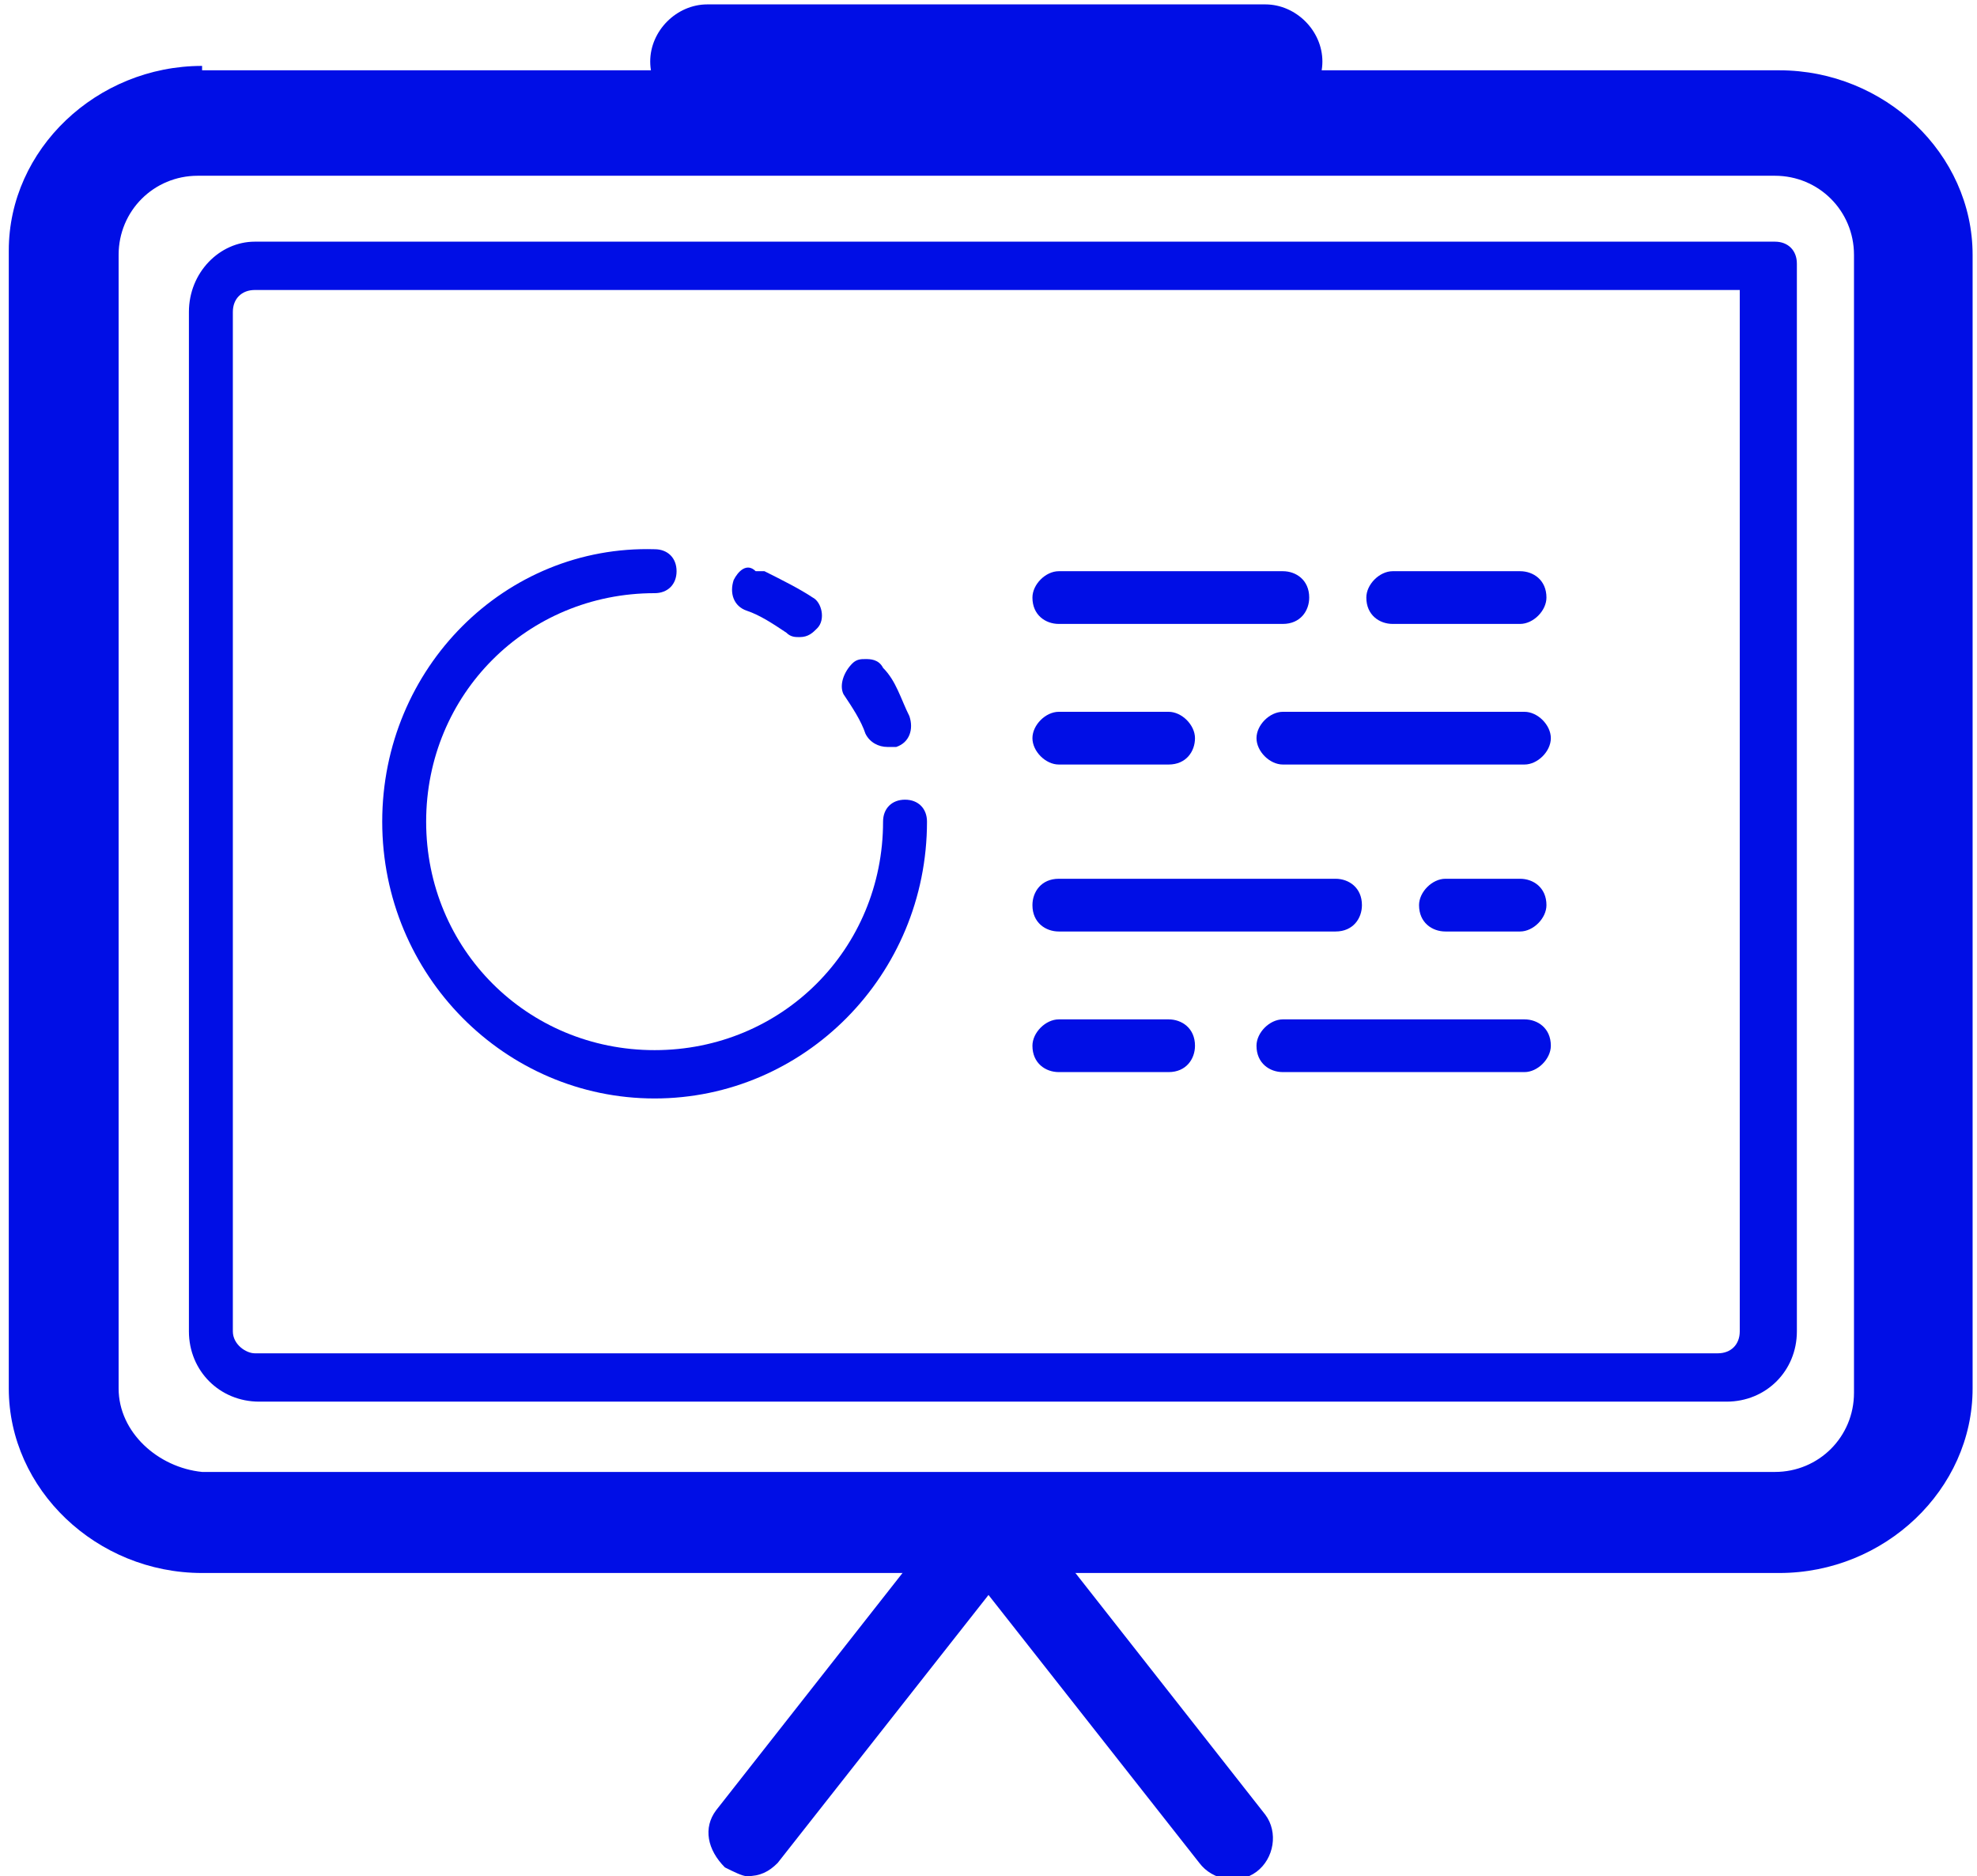 <?xml version="1.0" encoding="utf-8"?>
<!-- Generator: Adobe Illustrator 23.0.1, SVG Export Plug-In . SVG Version: 6.00 Build 0)  -->
<svg version="1.1" id="Warstwa_1" xmlns="http://www.w3.org/2000/svg" xmlns:xlink="http://www.w3.org/1999/xlink" x="0px" y="0px"
	 width="45px" height="42.7px" viewBox="0 0 45 42.7" style="enable-background:new 0 0 45 42.7;" xml:space="preserve">
<style type="text/css">
	.st0{clip-path:url(#SVGID_2_);enable-background:new    ;}
	.st1{clip-path:url(#SVGID_4_);}
	.st2{clip-path:url(#SVGID_6_);fill:#000EE6;}
	.st3{clip-path:url(#SVGID_8_);enable-background:new    ;}
	.st4{clip-path:url(#SVGID_10_);}
	.st5{clip-path:url(#SVGID_12_);fill:#000EE6;}
	.st6{clip-path:url(#SVGID_14_);enable-background:new    ;}
	.st7{clip-path:url(#SVGID_16_);}
	.st8{clip-path:url(#SVGID_18_);fill:#000EE6;}
	.st9{clip-path:url(#SVGID_20_);enable-background:new    ;}
	.st10{clip-path:url(#SVGID_22_);}
	.st11{clip-path:url(#SVGID_24_);fill:#000EE6;}
	.st12{clip-path:url(#SVGID_26_);enable-background:new    ;}
	.st13{clip-path:url(#SVGID_28_);}
	.st14{clip-path:url(#SVGID_30_);fill:#000EE6;}
	.st15{clip-path:url(#SVGID_32_);enable-background:new    ;}
	.st16{clip-path:url(#SVGID_34_);}
	.st17{clip-path:url(#SVGID_36_);fill:#000EE6;}
	.st18{clip-path:url(#SVGID_38_);enable-background:new    ;}
	.st19{clip-path:url(#SVGID_40_);}
	.st20{clip-path:url(#SVGID_42_);fill:#000EE6;}
	.st21{clip-path:url(#SVGID_44_);enable-background:new    ;}
	.st22{clip-path:url(#SVGID_46_);}
	.st23{clip-path:url(#SVGID_48_);fill:#000EE6;}
	.st24{clip-path:url(#SVGID_50_);enable-background:new    ;}
	.st25{clip-path:url(#SVGID_52_);}
	.st26{clip-path:url(#SVGID_54_);fill:#000EE6;}
	.st27{clip-path:url(#SVGID_56_);enable-background:new    ;}
	.st28{clip-path:url(#SVGID_58_);}
	.st29{clip-path:url(#SVGID_60_);fill:#000EE6;}
	.st30{clip-path:url(#SVGID_62_);enable-background:new    ;}
	.st31{clip-path:url(#SVGID_64_);}
	.st32{clip-path:url(#SVGID_66_);fill:#000EE6;}
	.st33{clip-path:url(#SVGID_68_);enable-background:new    ;}
	.st34{clip-path:url(#SVGID_70_);}
	.st35{clip-path:url(#SVGID_72_);fill:#000EE6;}
	.st36{clip-path:url(#SVGID_74_);enable-background:new    ;}
	.st37{clip-path:url(#SVGID_76_);}
	.st38{clip-path:url(#SVGID_78_);fill:#000EE6;}
	.st39{clip-path:url(#SVGID_80_);enable-background:new    ;}
	.st40{clip-path:url(#SVGID_82_);}
	.st41{clip-path:url(#SVGID_84_);fill:#000EE6;}
	.st42{clip-path:url(#SVGID_86_);enable-background:new    ;}
	.st43{clip-path:url(#SVGID_88_);}
	.st44{clip-path:url(#SVGID_90_);fill:#000EE6;}
</style>
<g>
	<g>
		<g>
			<defs>
				<path id="SVGID_1_" d="M24.1,13c-0.3,0-0.6,0.3-0.6,0.6c0,0.4,0.3,0.6,0.6,0.6h5.1c0.4,0,0.6-0.3,0.6-0.6c0-0.4-0.3-0.6-0.6-0.6
					H24.1z"/>
			</defs>
			<clipPath id="SVGID_2_">
				<use xlink:href="#SVGID_1_"  style="overflow:visible;"/>
			</clipPath>
			<g class="st0">
				<g>
					<g>
						<defs>
							<rect id="SVGID_3_" x="18.2" y="7.9" width="17" height="12"/>
						</defs>
						<clipPath id="SVGID_4_">
							<use xlink:href="#SVGID_3_"  style="overflow:visible;"/>
						</clipPath>
						<g class="st1">
							<g>
								<defs>
									<rect id="SVGID_5_" x="23.2" y="12.9" width="7" height="2"/>
								</defs>
								<clipPath id="SVGID_6_">
									<use xlink:href="#SVGID_5_"  style="overflow:visible;"/>
								</clipPath>
								<rect x="18.5" y="8" class="st2" width="16.3" height="11.3"/>
							</g>
						</g>
					</g>
				</g>
			</g>
		</g>
	</g>
	<g>
		<g>
			<defs>
				<path id="SVGID_7_" d="M31.7,13c-0.3,0-0.6,0.3-0.6,0.6c0,0.4,0.3,0.6,0.6,0.6h2.9c0.3,0,0.6-0.3,0.6-0.6c0-0.4-0.3-0.6-0.6-0.6
					H31.7z"/>
			</defs>
			<clipPath id="SVGID_8_">
				<use xlink:href="#SVGID_7_"  style="overflow:visible;"/>
			</clipPath>
			<g class="st3">
				<g>
					<g>
						<defs>
							<rect id="SVGID_9_" x="25.2" y="7.9" width="16" height="12"/>
						</defs>
						<clipPath id="SVGID_10_">
							<use xlink:href="#SVGID_9_"  style="overflow:visible;"/>
						</clipPath>
						<g class="st4">
							<g>
								<defs>
									<rect id="SVGID_11_" x="30.2" y="12.9" width="6" height="2"/>
								</defs>
								<clipPath id="SVGID_12_">
									<use xlink:href="#SVGID_11_"  style="overflow:visible;"/>
								</clipPath>
								<rect x="26.1" y="8" class="st5" width="14.2" height="11.3"/>
							</g>
						</g>
					</g>
				</g>
			</g>
		</g>
	</g>
	<g>
		<g>
			<defs>
				<path id="SVGID_13_" d="M24.1,16.2c-0.3,0-0.6,0.3-0.6,0.6s0.3,0.6,0.6,0.6h2.5c0.4,0,0.6-0.3,0.6-0.6s-0.3-0.6-0.6-0.6H24.1z"
					/>
			</defs>
			<clipPath id="SVGID_14_">
				<use xlink:href="#SVGID_13_"  style="overflow:visible;"/>
			</clipPath>
			<g class="st6">
				<g>
					<g>
						<defs>
							<rect id="SVGID_15_" x="18.2" y="10.9" width="15" height="12"/>
						</defs>
						<clipPath id="SVGID_16_">
							<use xlink:href="#SVGID_15_"  style="overflow:visible;"/>
						</clipPath>
						<g class="st7">
							<g>
								<defs>
									<rect id="SVGID_17_" x="23.2" y="15.9" width="5" height="2"/>
								</defs>
								<clipPath id="SVGID_18_">
									<use xlink:href="#SVGID_17_"  style="overflow:visible;"/>
								</clipPath>
								<rect x="18.5" y="11.2" class="st8" width="13.8" height="11.3"/>
							</g>
						</g>
					</g>
				</g>
			</g>
		</g>
	</g>
	<g>
		<g>
			<defs>
				<path id="SVGID_19_" d="M29.2,16.2c-0.3,0-0.6,0.3-0.6,0.6s0.3,0.6,0.6,0.6h5.5c0.3,0,0.6-0.3,0.6-0.6s-0.3-0.6-0.6-0.6H29.2z"
					/>
			</defs>
			<clipPath id="SVGID_20_">
				<use xlink:href="#SVGID_19_"  style="overflow:visible;"/>
			</clipPath>
			<g class="st9">
				<g>
					<g>
						<defs>
							<rect id="SVGID_21_" x="23.2" y="10.9" width="18" height="12"/>
						</defs>
						<clipPath id="SVGID_22_">
							<use xlink:href="#SVGID_21_"  style="overflow:visible;"/>
						</clipPath>
						<g class="st10">
							<g>
								<defs>
									<rect id="SVGID_23_" x="28.2" y="15.9" width="8" height="2"/>
								</defs>
								<clipPath id="SVGID_24_">
									<use xlink:href="#SVGID_23_"  style="overflow:visible;"/>
								</clipPath>
								<rect x="23.5" y="11.2" class="st11" width="16.7" height="11.3"/>
							</g>
						</g>
					</g>
				</g>
			</g>
		</g>
	</g>
	<g>
		<g>
			<defs>
				<path id="SVGID_25_" d="M24.1,20c-0.4,0-0.6,0.3-0.6,0.6c0,0.4,0.3,0.6,0.6,0.6h6.3c0.4,0,0.6-0.3,0.6-0.6
					c0-0.4-0.3-0.6-0.6-0.6H24.1z"/>
			</defs>
			<clipPath id="SVGID_26_">
				<use xlink:href="#SVGID_25_"  style="overflow:visible;"/>
			</clipPath>
			<g class="st12">
				<g>
					<g>
						<defs>
							<rect id="SVGID_27_" x="18.2" y="14.9" width="18" height="12"/>
						</defs>
						<clipPath id="SVGID_28_">
							<use xlink:href="#SVGID_27_"  style="overflow:visible;"/>
						</clipPath>
						<g class="st13">
							<g>
								<defs>
									<rect id="SVGID_29_" x="23.2" y="19.9" width="8" height="2"/>
								</defs>
								<clipPath id="SVGID_30_">
									<use xlink:href="#SVGID_29_"  style="overflow:visible;"/>
								</clipPath>
								<rect x="18.5" y="15" class="st14" width="17.6" height="11.3"/>
							</g>
						</g>
					</g>
				</g>
			</g>
		</g>
	</g>
	<g>
		<g>
			<defs>
				<path id="SVGID_31_" d="M32.9,20c-0.3,0-0.6,0.3-0.6,0.6c0,0.4,0.3,0.6,0.6,0.6h1.7c0.3,0,0.6-0.3,0.6-0.6
					c0-0.4-0.3-0.6-0.6-0.6H32.9z"/>
			</defs>
			<clipPath id="SVGID_32_">
				<use xlink:href="#SVGID_31_"  style="overflow:visible;"/>
			</clipPath>
			<g class="st15">
				<g>
					<g>
						<defs>
							<rect id="SVGID_33_" x="27.2" y="14.9" width="14" height="12"/>
						</defs>
						<clipPath id="SVGID_34_">
							<use xlink:href="#SVGID_33_"  style="overflow:visible;"/>
						</clipPath>
						<g class="st16">
							<g>
								<defs>
									<rect id="SVGID_35_" x="32.2" y="19.9" width="4" height="2"/>
								</defs>
								<clipPath id="SVGID_36_">
									<use xlink:href="#SVGID_35_"  style="overflow:visible;"/>
								</clipPath>
								<rect x="27.3" y="15" class="st17" width="12.9" height="11.3"/>
							</g>
						</g>
					</g>
				</g>
			</g>
		</g>
	</g>
	<g>
		<g>
			<defs>
				<path id="SVGID_37_" d="M24.1,23.2c-0.3,0-0.6,0.3-0.6,0.6c0,0.4,0.3,0.6,0.6,0.6h2.5c0.4,0,0.6-0.3,0.6-0.6
					c0-0.4-0.3-0.6-0.6-0.6H24.1z"/>
			</defs>
			<clipPath id="SVGID_38_">
				<use xlink:href="#SVGID_37_"  style="overflow:visible;"/>
			</clipPath>
			<g class="st18">
				<g>
					<g>
						<defs>
							<rect id="SVGID_39_" x="18.2" y="17.9" width="15" height="12"/>
						</defs>
						<clipPath id="SVGID_40_">
							<use xlink:href="#SVGID_39_"  style="overflow:visible;"/>
						</clipPath>
						<g class="st19">
							<g>
								<defs>
									<rect id="SVGID_41_" x="23.2" y="22.9" width="5" height="2"/>
								</defs>
								<clipPath id="SVGID_42_">
									<use xlink:href="#SVGID_41_"  style="overflow:visible;"/>
								</clipPath>
								<rect x="18.5" y="18.2" class="st20" width="13.8" height="11.3"/>
							</g>
						</g>
					</g>
				</g>
			</g>
		</g>
	</g>
	<g>
		<g>
			<defs>
				<path id="SVGID_43_" d="M29.2,23.2c-0.3,0-0.6,0.3-0.6,0.6c0,0.4,0.3,0.6,0.6,0.6h5.5c0.3,0,0.6-0.3,0.6-0.6
					c0-0.4-0.3-0.6-0.6-0.6H29.2z"/>
			</defs>
			<clipPath id="SVGID_44_">
				<use xlink:href="#SVGID_43_"  style="overflow:visible;"/>
			</clipPath>
			<g class="st21">
				<g>
					<g>
						<defs>
							<rect id="SVGID_45_" x="23.2" y="17.9" width="18" height="12"/>
						</defs>
						<clipPath id="SVGID_46_">
							<use xlink:href="#SVGID_45_"  style="overflow:visible;"/>
						</clipPath>
						<g class="st22">
							<g>
								<defs>
									<rect id="SVGID_47_" x="28.2" y="22.9" width="8" height="2"/>
								</defs>
								<clipPath id="SVGID_48_">
									<use xlink:href="#SVGID_47_"  style="overflow:visible;"/>
								</clipPath>
								<rect x="23.5" y="18.2" class="st23" width="16.7" height="11.3"/>
							</g>
						</g>
					</g>
				</g>
			</g>
		</g>
	</g>
	<g>
		<g>
			<defs>
				<path id="SVGID_49_" d="M8.7,18.7c0,3.5,2.8,6.3,6.2,6.3s6.2-2.8,6.2-6.3c0-0.3-0.2-0.5-0.5-0.5s-0.5,0.2-0.5,0.5
					c0,2.9-2.3,5.2-5.2,5.2s-5.2-2.3-5.2-5.2s2.3-5.2,5.2-5.2c0.3,0,0.5-0.2,0.5-0.5s-0.2-0.5-0.5-0.5C11.5,12.4,8.7,15.2,8.7,18.7z
					"/>
			</defs>
			<clipPath id="SVGID_50_">
				<use xlink:href="#SVGID_49_"  style="overflow:visible;"/>
			</clipPath>
			<g class="st24">
				<g>
					<g>
						<defs>
							<rect id="SVGID_51_" x="3.2" y="6.9" width="23" height="24"/>
						</defs>
						<clipPath id="SVGID_52_">
							<use xlink:href="#SVGID_51_"  style="overflow:visible;"/>
						</clipPath>
						<g class="st25">
							<g>
								<defs>
									<rect id="SVGID_53_" x="8.2" y="11.9" width="13" height="14"/>
								</defs>
								<clipPath id="SVGID_54_">
									<use xlink:href="#SVGID_53_"  style="overflow:visible;"/>
								</clipPath>
								<rect x="3.7" y="7.4" class="st26" width="22.5" height="22.6"/>
							</g>
						</g>
					</g>
				</g>
			</g>
		</g>
	</g>
	<g>
		<g>
			<defs>
				<path id="SVGID_55_" d="M19.4,15.1c-0.2,0.2-0.3,0.5-0.2,0.7c0.2,0.3,0.4,0.6,0.5,0.9c0.1,0.2,0.3,0.3,0.5,0.3
					c0.1,0,0.1,0,0.2,0c0.3-0.1,0.4-0.4,0.3-0.7c-0.2-0.4-0.3-0.8-0.6-1.1C20,15,19.8,15,19.7,15C19.6,15,19.5,15,19.4,15.1z"/>
			</defs>
			<clipPath id="SVGID_56_">
				<use xlink:href="#SVGID_55_"  style="overflow:visible;"/>
			</clipPath>
			<g class="st27">
				<g>
					<g>
						<defs>
							<rect id="SVGID_57_" x="13.2" y="9.9" width="13" height="13"/>
						</defs>
						<clipPath id="SVGID_58_">
							<use xlink:href="#SVGID_57_"  style="overflow:visible;"/>
						</clipPath>
						<g class="st28">
							<g>
								<defs>
									<rect id="SVGID_59_" x="18.2" y="14.9" width="3" height="3"/>
								</defs>
								<clipPath id="SVGID_60_">
									<use xlink:href="#SVGID_59_"  style="overflow:visible;"/>
								</clipPath>
								<rect x="14.2" y="10" class="st29" width="11.6" height="12.1"/>
							</g>
						</g>
					</g>
				</g>
			</g>
		</g>
	</g>
	<g>
		<g>
			<defs>
				<path id="SVGID_61_" d="M16.7,13.2c-0.1,0.3,0,0.6,0.3,0.7c0.3,0.1,0.6,0.3,0.9,0.5c0.1,0.1,0.2,0.1,0.3,0.1
					c0.2,0,0.3-0.1,0.4-0.2c0.2-0.2,0.1-0.6-0.1-0.7c-0.3-0.2-0.7-0.4-1.1-0.6c-0.1,0-0.1,0-0.2,0C17,12.8,16.8,13,16.7,13.2z"/>
			</defs>
			<clipPath id="SVGID_62_">
				<use xlink:href="#SVGID_61_"  style="overflow:visible;"/>
			</clipPath>
			<g class="st30">
				<g>
					<g>
						<defs>
							<rect id="SVGID_63_" x="11.2" y="6.9" width="13" height="13"/>
						</defs>
						<clipPath id="SVGID_64_">
							<use xlink:href="#SVGID_63_"  style="overflow:visible;"/>
						</clipPath>
						<g class="st31">
							<g>
								<defs>
									<rect id="SVGID_65_" x="16.2" y="11.9" width="3" height="3"/>
								</defs>
								<clipPath id="SVGID_66_">
									<use xlink:href="#SVGID_65_"  style="overflow:visible;"/>
								</clipPath>
								<rect x="11.6" y="7.8" class="st32" width="12.1" height="11.6"/>
							</g>
						</g>
					</g>
				</g>
			</g>
		</g>
	</g>
	<g>
		<g>
			<defs>
				<path id="SVGID_67_" d="M2.7,31.6v-3.7v-2V12.4V8.2V5.8c0-1,0.8-1.8,1.8-1.8h35.9c1,0,1.8,0.8,1.8,1.8v2.5v20.9v2.5
					c0,1-0.8,1.8-1.8,1.8H4.6C3.6,33.4,2.7,32.6,2.7,31.6z M4.6,1.5c-2.4,0-4.4,1.9-4.4,4.2v25.9c0,2.3,2,4.2,4.4,4.2h35.9
					c2.4,0,4.4-1.9,4.4-4.2V5.8c0-2.3-2-4.2-4.4-4.2H4.6V1.5z"/>
			</defs>
			<clipPath id="SVGID_68_">
				<use xlink:href="#SVGID_67_"  style="overflow:visible;"/>
			</clipPath>
			<g class="st33">
				<g>
					<g>
						<defs>
							<rect id="SVGID_69_" x="-5.8" y="-4.1" width="56" height="45"/>
						</defs>
						<clipPath id="SVGID_70_">
							<use xlink:href="#SVGID_69_"  style="overflow:visible;"/>
						</clipPath>
						<g class="st34">
							<g>
								<defs>
									<rect id="SVGID_71_" x="0.2" y="0.9" width="45" height="35"/>
								</defs>
								<clipPath id="SVGID_72_">
									<use xlink:href="#SVGID_71_"  style="overflow:visible;"/>
								</clipPath>
								<rect x="-4.8" y="-3.5" class="st35" width="54.6" height="44.3"/>
							</g>
						</g>
					</g>
				</g>
			</g>
		</g>
	</g>
	<g>
		<g>
			<defs>
				<path id="SVGID_73_" d="M5.3,30.3V7.1c0-0.3,0.2-0.5,0.5-0.5h33.8v23.7c0,0.3-0.2,0.5-0.5,0.5H5.8C5.6,30.8,5.3,30.6,5.3,30.3z
					 M5.8,5.5C5,5.5,4.3,6.2,4.3,7.1v23.2c0,0.9,0.7,1.6,1.6,1.6h33.4c0.9,0,1.6-0.7,1.6-1.6V6c0-0.3-0.2-0.5-0.5-0.5H5.8z"/>
			</defs>
			<clipPath id="SVGID_74_">
				<use xlink:href="#SVGID_73_"  style="overflow:visible;"/>
			</clipPath>
			<g class="st36">
				<g>
					<g>
						<defs>
							<rect id="SVGID_75_" x="-0.8" y="-0.1" width="47" height="37"/>
						</defs>
						<clipPath id="SVGID_76_">
							<use xlink:href="#SVGID_75_"  style="overflow:visible;"/>
						</clipPath>
						<g class="st37">
							<g>
								<defs>
									<rect id="SVGID_77_" x="4.2" y="4.9" width="37" height="27"/>
								</defs>
								<clipPath id="SVGID_78_">
									<use xlink:href="#SVGID_77_"  style="overflow:visible;"/>
								</clipPath>
								<rect x="-0.7" y="0.5" class="st38" width="46.5" height="36.3"/>
							</g>
						</g>
					</g>
				</g>
			</g>
		</g>
	</g>
	<g>
		<g>
			<defs>
				<path id="SVGID_79_" d="M16.1,0.1c-0.7,0-1.3,0.6-1.3,1.3s0.6,1.3,1.3,1.3h12.7c0.7,0,1.3-0.6,1.3-1.3s-0.6-1.3-1.3-1.3
					C28.8,0.1,16.1,0.1,16.1,0.1z"/>
			</defs>
			<clipPath id="SVGID_80_">
				<use xlink:href="#SVGID_79_"  style="overflow:visible;"/>
			</clipPath>
			<g class="st39">
				<g>
					<g>
						<defs>
							<rect id="SVGID_81_" x="9.2" y="-5.1" width="26" height="13"/>
						</defs>
						<clipPath id="SVGID_82_">
							<use xlink:href="#SVGID_81_"  style="overflow:visible;"/>
						</clipPath>
						<g class="st40">
							<g>
								<defs>
									<rect id="SVGID_83_" x="14.2" y="-0.1" width="16" height="3"/>
								</defs>
								<clipPath id="SVGID_84_">
									<use xlink:href="#SVGID_83_"  style="overflow:visible;"/>
								</clipPath>
								<rect x="9.8" y="-4.9" class="st41" width="25.4" height="12.7"/>
							</g>
						</g>
					</g>
				</g>
			</g>
		</g>
	</g>
	<g>
		<g>
			<defs>
				<path id="SVGID_85_" d="M21.8,34.2l-5.5,7c-0.3,0.4-0.2,0.9,0.2,1.3c0.2,0.1,0.4,0.2,0.5,0.2c0.3,0,0.5-0.1,0.7-0.3l4.8-6.1
					l4.8,6.1c0.3,0.4,0.9,0.5,1.3,0.2s0.5-0.9,0.2-1.3l-5.5-7c-0.2-0.2-0.4-0.3-0.7-0.3C22.2,33.9,22,34,21.8,34.2z"/>
			</defs>
			<clipPath id="SVGID_86_">
				<use xlink:href="#SVGID_85_"  style="overflow:visible;"/>
			</clipPath>
			<g class="st42">
				<g>
					<g>
						<defs>
							<rect id="SVGID_87_" x="10.2" y="27.9" width="24" height="20"/>
						</defs>
						<clipPath id="SVGID_88_">
							<use xlink:href="#SVGID_87_"  style="overflow:visible;"/>
						</clipPath>
						<g class="st43">
							<g>
								<defs>
									<rect id="SVGID_89_" x="15.2" y="32.9" width="14" height="10"/>
								</defs>
								<clipPath id="SVGID_90_">
									<use xlink:href="#SVGID_89_"  style="overflow:visible;"/>
								</clipPath>
								<rect x="11.1" y="28.9" class="st44" width="22.7" height="18.7"/>
							</g>
						</g>
					</g>
				</g>
			</g>
		</g>
	</g>
</g>
</svg>

